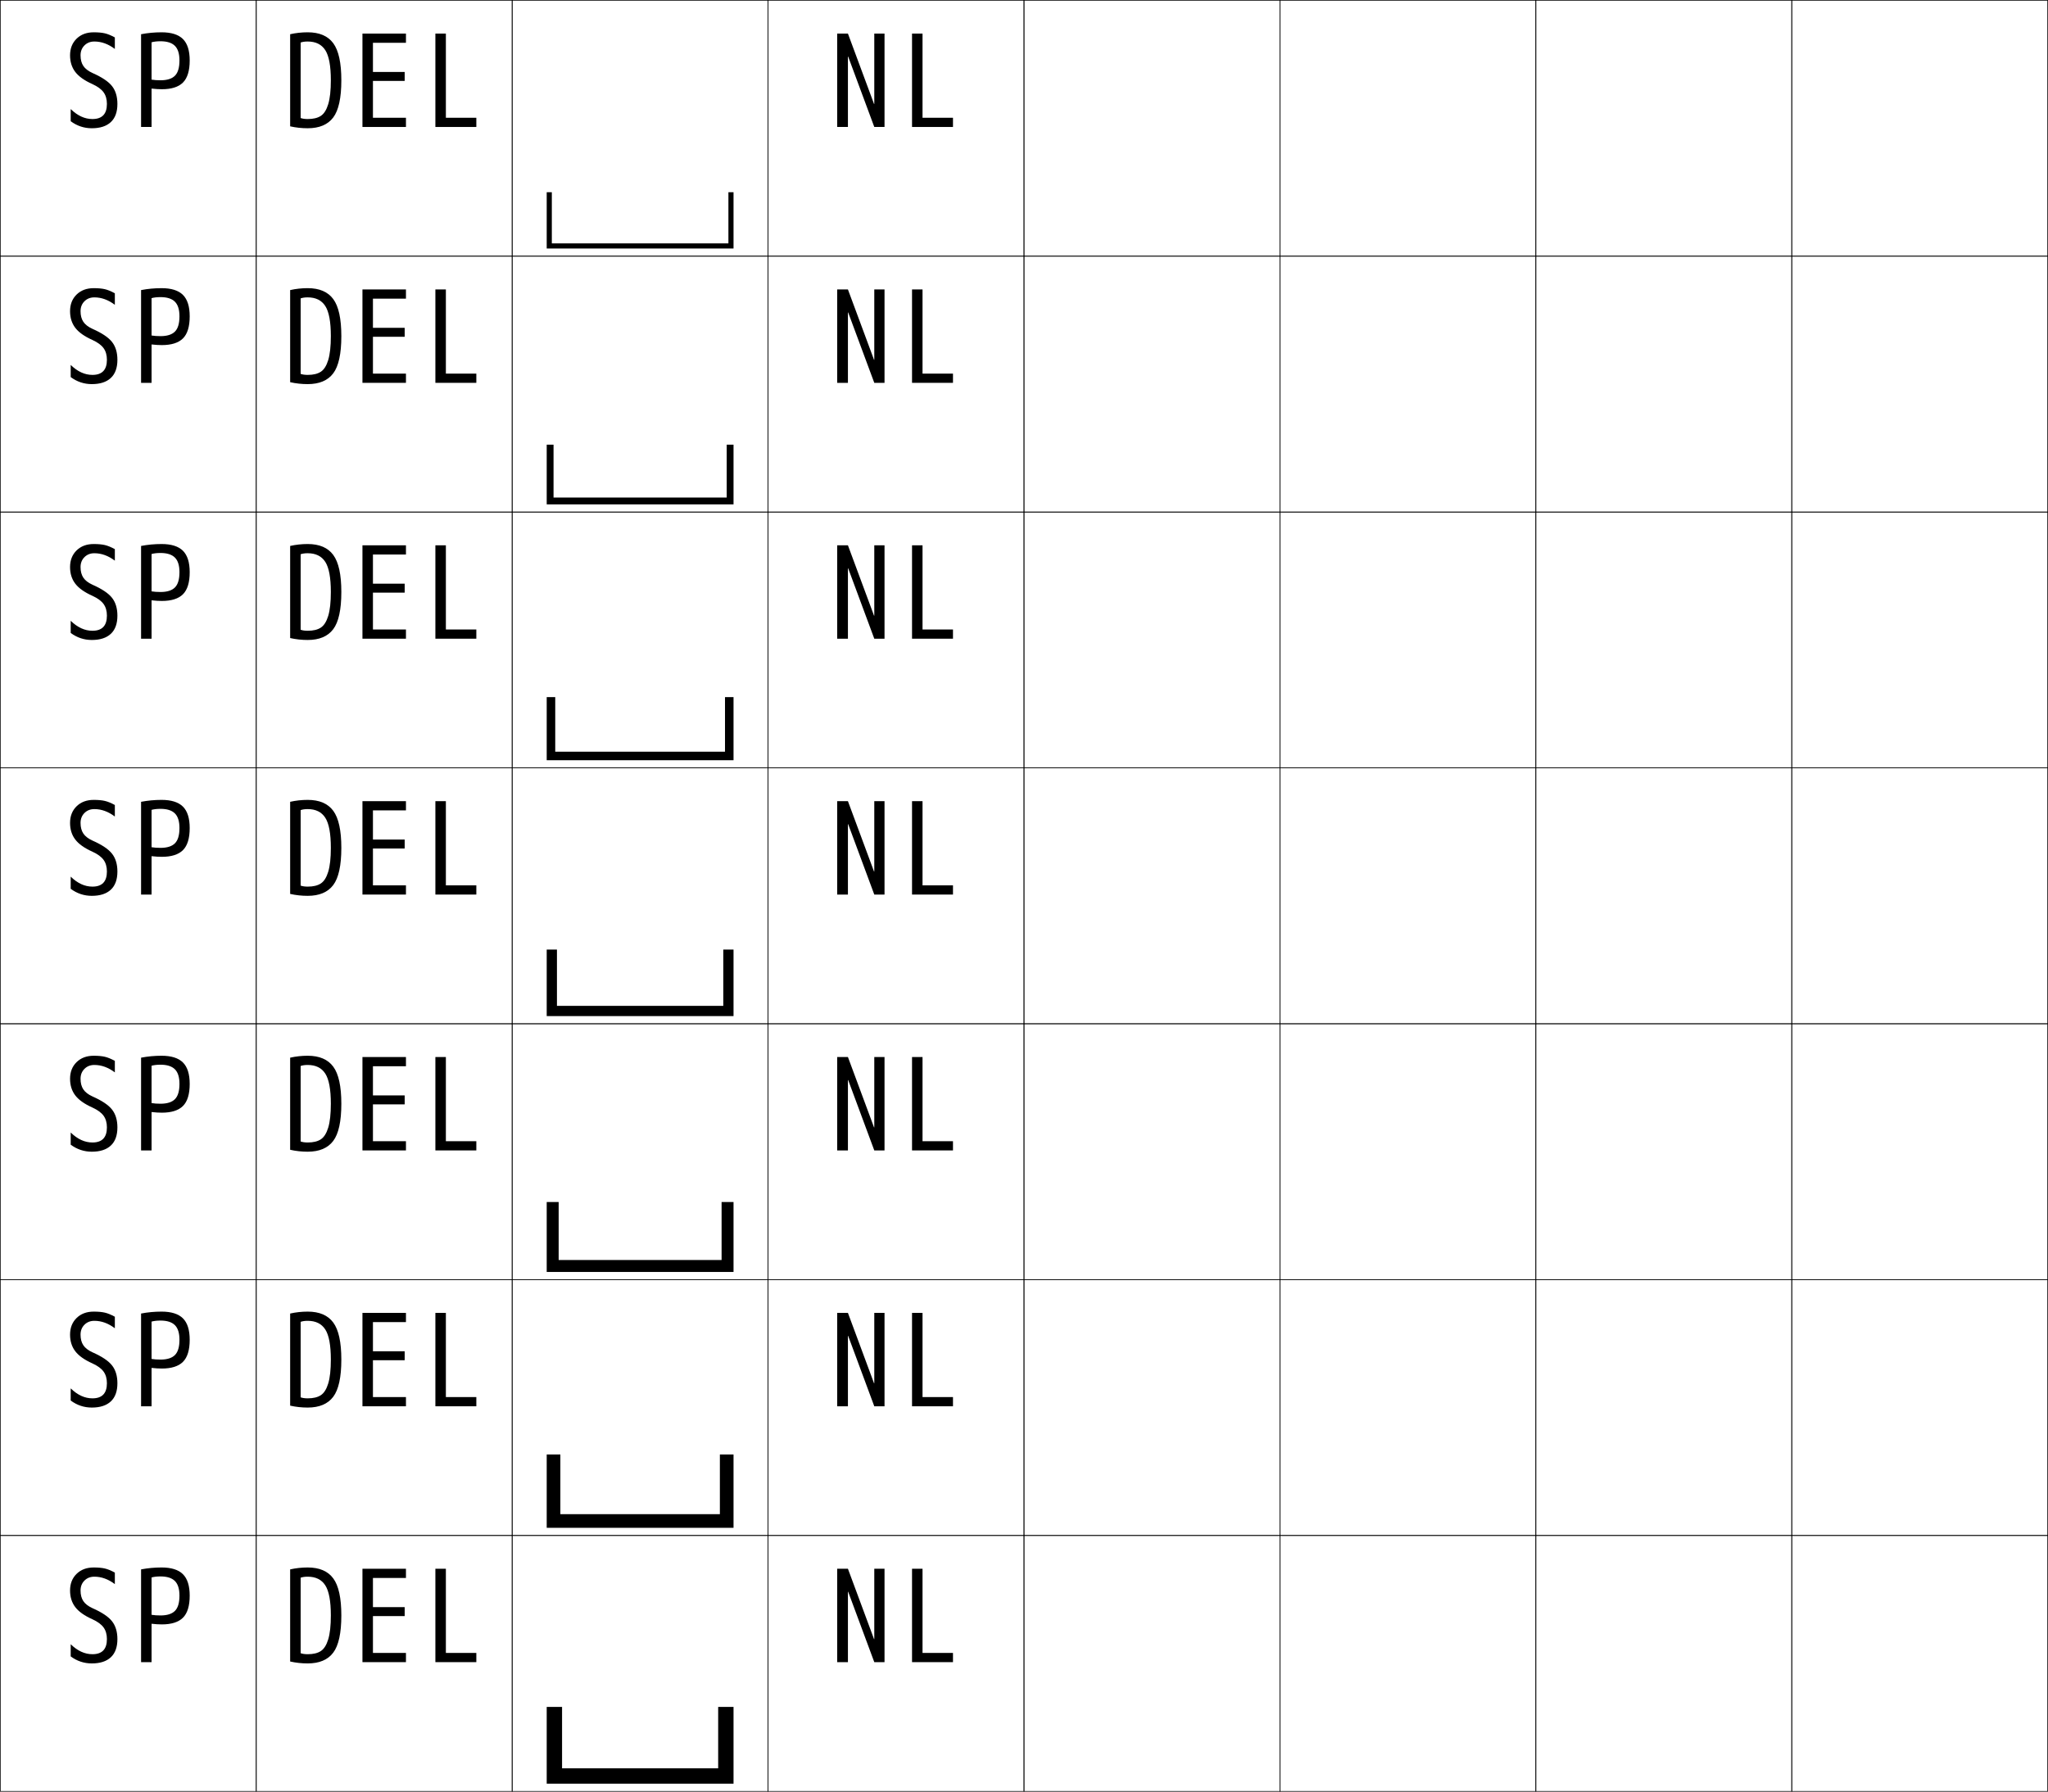 <?xml version="1.0" encoding="utf-8"?>
<!-- Generator: Adobe Illustrator 11 Build 225, SVG Export Plug-In . SVG Version: 6.0.0 Build 78)  -->
<!DOCTYPE svg PUBLIC "-//W3C//DTD SVG 1.0//EN"    "http://www.w3.org/TR/2001/REC-SVG-20010904/DTD/svg10.dtd">
<svg  xmlns="http://www.w3.org/2000/svg" xmlns:xlink="http://www.w3.org/1999/xlink" xmlns:a="http://ns.adobe.com/AdobeSVGViewerExtensions/3.0/"
	 width="800.25" height="700.25" viewBox="0 0 800.25 700.25" overflow="visible" enable-background="new 0 0 800.25 700.25"
	 xml:space="preserve">
		<g id="glyphs">
			<g>
				<rect x="0.125" y="0.125" fill="none" stroke="#000000" stroke-width="0.25" width="100" height="100"/> 
				<rect x="100.125" y="0.125" fill="none" stroke="#000000" stroke-width="0.25" width="100" height="100"/> 
				<rect x="0.125" y="100.125" fill="none" stroke="#000000" stroke-width="0.25" width="100" height="100"/> 
				<rect x="100.125" y="100.125" fill="none" stroke="#000000" stroke-width="0.25" width="100" height="100"/> 
				<rect x="0.125" y="200.125" fill="none" stroke="#000000" stroke-width="0.25" width="100" height="100"/> 
				<rect x="100.125" y="200.125" fill="none" stroke="#000000" stroke-width="0.25" width="100" height="100"/> 
				<rect x="0.125" y="300.125" fill="none" stroke="#000000" stroke-width="0.25" width="100" height="100"/> 
				<rect x="100.125" y="300.125" fill="none" stroke="#000000" stroke-width="0.25" width="100" height="100"/> 
				<rect x="0.125" y="400.125" fill="none" stroke="#000000" stroke-width="0.25" width="100" height="100"/> 
				<rect x="100.125" y="400.125" fill="none" stroke="#000000" stroke-width="0.25" width="100" height="100"/> 
				<rect x="0.125" y="500.125" fill="none" stroke="#000000" stroke-width="0.25" width="100" height="100"/> 
				<rect x="100.125" y="500.125" fill="none" stroke="#000000" stroke-width="0.25" width="100" height="100"/> 
				<rect x="0.125" y="600.125" fill="none" stroke="#000000" stroke-width="0.25" width="100" height="100"/> 
				<rect x="100.125" y="600.125" fill="none" stroke="#000000" stroke-width="0.25" width="100" height="100"/> 
				<rect x="600.125" y="0.125" fill="none" stroke="#000000" stroke-width="0.25" width="100" height="100"/> 
				<rect x="700.125" y="0.125" fill="none" stroke="#000000" stroke-width="0.25" width="100" height="100"/> 
				<rect x="600.125" y="100.125" fill="none" stroke="#000000" stroke-width="0.25" width="100" height="100"/> 
				<rect x="700.125" y="100.125" fill="none" stroke="#000000" stroke-width="0.25" width="100" height="100"/> 
				<rect x="600.125" y="200.125" fill="none" stroke="#000000" stroke-width="0.25" width="100" height="100"/> 
				<rect x="700.125" y="200.125" fill="none" stroke="#000000" stroke-width="0.25" width="100" height="100"/> 
				<rect x="600.125" y="300.125" fill="none" stroke="#000000" stroke-width="0.25" width="100" height="100"/> 
				<rect x="700.125" y="300.125" fill="none" stroke="#000000" stroke-width="0.25" width="100" height="100"/> 
				<rect x="600.125" y="400.125" fill="none" stroke="#000000" stroke-width="0.25" width="100" height="100"/> 
				<rect x="700.125" y="400.125" fill="none" stroke="#000000" stroke-width="0.25" width="100" height="100"/> 
				<rect x="600.125" y="500.125" fill="none" stroke="#000000" stroke-width="0.25" width="100" height="100"/> 
				<rect x="700.125" y="500.125" fill="none" stroke="#000000" stroke-width="0.25" width="100" height="100"/> 
				<rect x="600.125" y="600.125" fill="none" stroke="#000000" stroke-width="0.25" width="100" height="100"/> 
				<rect x="700.125" y="600.125" fill="none" stroke="#000000" stroke-width="0.25" width="100" height="100"/> 
				<rect x="200.125" y="0.125" fill="none" stroke="#000000" stroke-width="0.25" width="100" height="100"/> 
				<rect x="300.125" y="0.125" fill="none" stroke="#000000" stroke-width="0.25" width="100" height="100"/> 
				<rect x="400.125" y="0.125" fill="none" stroke="#000000" stroke-width="0.25" width="100" height="100"/> 
				<rect x="500.125" y="0.125" fill="none" stroke="#000000" stroke-width="0.25" width="100" height="100"/> 
				<rect x="200.125" y="100.125" fill="none" stroke="#000000" stroke-width="0.25" width="100" height="100"/> 
				<rect x="300.125" y="100.125" fill="none" stroke="#000000" stroke-width="0.25" width="100" height="100"/> 
				<rect x="400.125" y="100.125" fill="none" stroke="#000000" stroke-width="0.25" width="100" height="100"/> 
				<rect x="500.125" y="100.125" fill="none" stroke="#000000" stroke-width="0.25" width="100" height="100"/> 
				<rect x="200.125" y="200.125" fill="none" stroke="#000000" stroke-width="0.25" width="100" height="100"/> 
				<rect x="300.125" y="200.125" fill="none" stroke="#000000" stroke-width="0.25" width="100" height="100"/> 
				<rect x="400.125" y="200.125" fill="none" stroke="#000000" stroke-width="0.25" width="100" height="100"/> 
				<rect x="500.125" y="200.125" fill="none" stroke="#000000" stroke-width="0.25" width="100" height="100"/> 
				<rect x="200.125" y="300.125" fill="none" stroke="#000000" stroke-width="0.25" width="100" height="100"/> 
				<rect x="300.125" y="300.125" fill="none" stroke="#000000" stroke-width="0.25" width="100" height="100"/> 
				<rect x="400.125" y="300.125" fill="none" stroke="#000000" stroke-width="0.25" width="100" height="100"/> 
				<rect x="500.125" y="300.125" fill="none" stroke="#000000" stroke-width="0.25" width="100" height="100"/> 
				<rect x="200.125" y="400.125" fill="none" stroke="#000000" stroke-width="0.25" width="100" height="100"/> 
				<rect x="300.125" y="400.125" fill="none" stroke="#000000" stroke-width="0.25" width="100" height="100"/> 
				<rect x="400.125" y="400.125" fill="none" stroke="#000000" stroke-width="0.25" width="100" height="100"/> 
				<rect x="500.125" y="400.125" fill="none" stroke="#000000" stroke-width="0.25" width="100" height="100"/> 
				<rect x="200.125" y="500.125" fill="none" stroke="#000000" stroke-width="0.25" width="100" height="100"/> 
				<rect x="300.125" y="500.125" fill="none" stroke="#000000" stroke-width="0.25" width="100" height="100"/> 
				<rect x="400.125" y="500.125" fill="none" stroke="#000000" stroke-width="0.25" width="100" height="100"/> 
				<rect x="500.125" y="500.125" fill="none" stroke="#000000" stroke-width="0.25" width="100" height="100"/> 
				<rect x="200.125" y="600.125" fill="none" stroke="#000000" stroke-width="0.25" width="100" height="100"/> 
				<rect x="300.125" y="600.125" fill="none" stroke="#000000" stroke-width="0.25" width="100" height="100"/> 
				<rect x="400.125" y="600.125" fill="none" stroke="#000000" stroke-width="0.25" width="100" height="100"/> 
				<rect x="500.125" y="600.125" fill="none" stroke="#000000" stroke-width="0.25" width="100" height="100"/> 
			</g>
			<g>
				<polygon points="219.625,691.125 219.625,667.125 213.625,667.125 213.625,697.125 286.625,697.125 286.625,667.125 
					280.625,667.125 280.625,691.125 "/>
				<polygon points="218.958,591.792 218.958,568.458 213.625,568.458 213.625,597.125 
					286.625,597.125 286.625,568.458 281.291,568.458 281.291,591.792 "/>
				<polygon points="218.292,492.458 218.292,469.792 213.625,469.792 213.625,497.125 286.625,497.125 
					286.625,469.792 281.958,469.792 281.958,492.458 "/>
				<polygon points="217.625,393.125 217.625,371.125 213.625,371.125 213.625,397.125 286.625,397.125 286.625,371.125 
					282.625,371.125 282.625,393.125 "/>
				<polygon points="213.625,297.125 286.625,297.125 286.625,272.458 283.292,272.458 
					283.292,293.791 216.958,293.791 216.958,272.458 213.625,272.458 "/>
				<polygon points="213.625,197.125 286.625,197.125 286.625,173.792 283.958,173.792 283.958,194.458 
					216.292,194.458 216.292,173.792 213.625,173.792 "/>
				<polygon points="215.625,95.125 215.625,75.125 213.625,75.125 213.625,97.125 286.625,97.125 286.625,75.125 284.625,75.125 
					284.625,95.125 "/>
			</g>
			<path d="M120.225,50.125c-2.334,0-4.617-0.25-6.85-0.75v-36c2.232-0.5,4.516-0.75,6.85-0.75
				c4.566,0,7.9,1.426,10,4.275S133.375,24.575,133.375,31.375
				c0,6.9-1.059,11.75-3.175,14.55C128.083,48.726,124.758,50.125,120.225,50.125v-3.6
				c2.166,0,3.875-0.408,5.125-1.225s2.217-2.342,2.9-4.575S129.275,35.375,129.275,31.375
				c0-5.6-0.726-9.525-2.176-11.775s-3.742-3.375-6.875-3.375
				c-1.1,0-2.017,0.134-2.75,0.4v29.5c0.733,0.268,1.65,0.4,2.75,0.4V50.125z"/>
			<path d="M36.875,16.225c-1.566,0-2.858,0.509-3.875,1.525
				c-1.018,1.018-1.525,2.309-1.525,3.875c0,1.667,0.358,3.042,1.075,4.125
				c0.717,1.084,1.908,2.009,3.575,2.775c3.699,1.633,6.249,3.342,7.649,5.125
				S45.875,37.759,45.875,40.625c0,3.134-0.858,5.501-2.575,7.101S39.107,50.125,35.875,50.125
				c-3.033,0-5.783-0.916-8.25-2.75v-4.75c2.666,2.601,5.5,3.9,8.5,3.9
				c3.767,0,5.65-1.967,5.65-5.9c0-1.833-0.434-3.35-1.301-4.55
				C39.607,34.876,38.158,33.809,36.125,32.875c-3.134-1.399-5.376-2.991-6.726-4.774
				S27.375,24.158,27.375,21.625c0-2.666,0.85-4.833,2.55-6.5
				c1.699-1.666,3.933-2.5,6.7-2.5c1.767,0,3.217,0.134,4.35,0.4
				S43.408,13.825,44.875,14.625v4.5C42.309,17.191,39.642,16.225,36.875,16.225z"/>
			<path d="M59.225,49.625H55.125v-36.25c2.6-0.5,5.267-0.75,8-0.75c3.8,0,6.583,0.875,8.35,2.625
				S74.125,19.792,74.125,23.625c0,4-0.875,6.875-2.625,8.625s-4.509,2.625-8.275,2.625
				c-1.167,0-2.5-0.083-4-0.25v-3.5c1,0.167,2.166,0.25,3.5,0.25c2.566,0,4.441-0.591,5.625-1.774
				S70.125,26.426,70.125,23.625c0-2.633-0.601-4.541-1.8-5.725
				C67.125,16.717,65.258,16.125,62.725,16.125c-1.367,0-2.533,0.134-3.5,0.4V49.625z"/>
			<polygon points="145.725,16.725 145.725,28.125 158.125,28.125 158.125,31.625 145.725,31.625 
				145.725,46.025 158.625,46.025 158.625,49.625 141.625,49.625 141.625,13.125 158.625,13.125 158.625,16.725 "/>
			<polygon points="174.225,13.125 174.225,46.025 186.125,46.025 186.125,49.625 170.125,49.625 170.125,13.125 
				"/>
			<polygon points="331.425,22.125 331.325,22.125 331.325,49.625 327.125,49.625 327.125,13.125 331.325,13.125 
				341.525,40.625 341.625,40.625 341.625,13.125 345.625,13.125 345.625,49.625 341.625,49.625 "/>
			<polygon points="360.475,13.125 360.475,46.025 372.375,46.025 372.375,49.625 356.375,49.625 356.375,13.125 
				"/>
			<path d="M120.225,150.125c-2.334,0-4.617-0.25-6.85-0.75v-36c2.232-0.5,4.516-0.75,6.85-0.75
				c4.566,0,7.9,1.426,10,4.275S133.375,124.575,133.375,131.375
				c0,6.9-1.059,11.75-3.175,14.55C128.083,148.726,124.758,150.125,120.225,150.125v-3.6
				c2.166,0,3.875-0.408,5.125-1.225s2.217-2.342,2.9-4.575s1.025-5.351,1.025-9.351
				c0-5.6-0.726-9.525-2.176-11.775s-3.742-3.375-6.875-3.375
				c-1.1,0-2.017,0.134-2.75,0.4v29.5c0.733,0.268,1.65,0.4,2.75,0.4V150.125z"/>
			<path d="M36.875,116.225c-1.566,0-2.858,0.509-3.875,1.525
				c-1.018,1.018-1.525,2.309-1.525,3.875c0,1.667,0.358,3.042,1.075,4.125
				c0.717,1.084,1.908,2.009,3.575,2.775c3.699,1.633,6.249,3.342,7.649,5.125
				S45.875,137.759,45.875,140.625c0,3.134-0.858,5.501-2.575,7.101S39.107,150.125,35.875,150.125
				c-3.033,0-5.783-0.916-8.25-2.75v-4.75c2.666,2.601,5.5,3.9,8.5,3.9
				c3.767,0,5.65-1.967,5.65-5.9c0-1.833-0.434-3.35-1.301-4.55
				c-0.867-1.199-2.316-2.267-4.35-3.2c-3.134-1.399-5.376-2.991-6.726-4.774
				S27.375,124.158,27.375,121.625c0-2.666,0.85-4.833,2.55-6.5
				c1.699-1.666,3.933-2.5,6.7-2.5c1.767,0,3.217,0.134,4.35,0.4
				S43.408,113.825,44.875,114.625v4.5C42.309,117.191,39.642,116.225,36.875,116.225z"/>
			<path d="M59.225,149.625H55.125v-36.25c2.6-0.5,5.267-0.75,8-0.75c3.8,0,6.583,0.875,8.35,2.625
				S74.125,119.792,74.125,123.625c0,4-0.875,6.875-2.625,8.625s-4.509,2.625-8.275,2.625
				c-1.167,0-2.5-0.083-4-0.25v-3.5c1,0.167,2.166,0.25,3.5,0.25c2.566,0,4.441-0.591,5.625-1.774
				S70.125,126.426,70.125,123.625c0-2.633-0.601-4.541-1.8-5.725
				C67.125,116.717,65.258,116.125,62.725,116.125c-1.367,0-2.533,0.134-3.5,0.4V149.625z"/>
			<polygon points="145.725,116.725 145.725,128.125 158.125,128.125 158.125,131.625 145.725,131.625 
				145.725,146.025 158.625,146.025 158.625,149.625 141.625,149.625 141.625,113.125 158.625,113.125 
				158.625,116.725 "/>
			<polygon points="174.225,113.125 174.225,146.025 186.125,146.025 186.125,149.625 170.125,149.625 
				170.125,113.125 "/>
			<polygon points="331.425,122.125 331.325,122.125 331.325,149.625 327.125,149.625 327.125,113.125 
				331.325,113.125 341.525,140.625 341.625,140.625 341.625,113.125 345.625,113.125 345.625,149.625 341.625,149.625 "/>
			<polygon points="360.475,113.125 360.475,146.025 372.375,146.025 372.375,149.625 356.375,149.625 
				356.375,113.125 "/>
			<path d="M120.225,250.125c-2.334,0-4.617-0.25-6.85-0.75v-36c2.232-0.5,4.516-0.75,6.85-0.75
				c4.566,0,7.9,1.426,10,4.275S133.375,224.575,133.375,231.375
				c0,6.9-1.059,11.75-3.175,14.55C128.083,248.726,124.758,250.125,120.225,250.125v-3.6
				c2.166,0,3.875-0.408,5.125-1.225s2.217-2.342,2.9-4.575s1.025-5.351,1.025-9.351
				c0-5.6-0.726-9.525-2.176-11.775s-3.742-3.375-6.875-3.375
				c-1.1,0-2.017,0.134-2.75,0.4v29.5c0.733,0.268,1.65,0.4,2.75,0.4V250.125z"/>
			<path d="M36.875,216.225c-1.566,0-2.858,0.509-3.875,1.525
				c-1.018,1.018-1.525,2.309-1.525,3.875c0,1.667,0.358,3.042,1.075,4.125
				c0.717,1.084,1.908,2.009,3.575,2.775c3.699,1.633,6.249,3.342,7.649,5.125
				S45.875,237.759,45.875,240.625c0,3.134-0.858,5.501-2.575,7.101S39.107,250.125,35.875,250.125
				c-3.033,0-5.783-0.916-8.25-2.75v-4.75c2.666,2.601,5.5,3.9,8.5,3.9
				c3.767,0,5.65-1.967,5.65-5.9c0-1.833-0.434-3.35-1.301-4.55
				c-0.867-1.199-2.316-2.267-4.35-3.2c-3.134-1.399-5.376-2.991-6.726-4.774
				S27.375,224.158,27.375,221.625c0-2.666,0.85-4.833,2.55-6.5
				c1.699-1.666,3.933-2.5,6.7-2.5c1.767,0,3.217,0.134,4.35,0.4
				S43.408,213.825,44.875,214.625v4.5C42.309,217.191,39.642,216.225,36.875,216.225z"/>
			<path d="M59.225,249.625H55.125v-36.25c2.6-0.5,5.267-0.75,8-0.75c3.8,0,6.583,0.875,8.35,2.625
				S74.125,219.792,74.125,223.625c0,4-0.875,6.875-2.625,8.625s-4.509,2.625-8.275,2.625
				c-1.167,0-2.5-0.083-4-0.25v-3.5c1,0.167,2.166,0.25,3.5,0.25c2.566,0,4.441-0.591,5.625-1.774
				S70.125,226.426,70.125,223.625c0-2.633-0.601-4.541-1.8-5.725
				C67.125,216.717,65.258,216.125,62.725,216.125c-1.367,0-2.533,0.134-3.5,0.4V249.625z"/>
			<polygon points="145.725,216.725 145.725,228.125 158.125,228.125 158.125,231.625 145.725,231.625 
				145.725,246.025 158.625,246.025 158.625,249.625 141.625,249.625 141.625,213.125 158.625,213.125 
				158.625,216.725 "/>
			<polygon points="174.225,213.125 174.225,246.025 186.125,246.025 186.125,249.625 170.125,249.625 
				170.125,213.125 "/>
			<polygon points="331.425,222.125 331.325,222.125 331.325,249.625 327.125,249.625 327.125,213.125 
				331.325,213.125 341.525,240.625 341.625,240.625 341.625,213.125 345.625,213.125 345.625,249.625 341.625,249.625 "/>
			<polygon points="360.475,213.125 360.475,246.025 372.375,246.025 372.375,249.625 356.375,249.625 
				356.375,213.125 "/>
			<path d="M120.225,350.125c-2.334,0-4.617-0.25-6.85-0.75v-36c2.232-0.5,4.516-0.75,6.85-0.75
				c4.566,0,7.9,1.426,10,4.275S133.375,324.575,133.375,331.375
				c0,6.9-1.059,11.75-3.175,14.55C128.083,348.726,124.758,350.125,120.225,350.125v-3.6
				c2.166,0,3.875-0.408,5.125-1.225s2.217-2.342,2.9-4.575s1.025-5.351,1.025-9.351
				c0-5.6-0.726-9.525-2.176-11.775s-3.742-3.375-6.875-3.375
				c-1.1,0-2.017,0.134-2.75,0.4v29.5c0.733,0.268,1.65,0.4,2.75,0.4V350.125z"/>
			<path d="M36.875,316.225c-1.566,0-2.858,0.509-3.875,1.525
				c-1.018,1.018-1.525,2.309-1.525,3.875c0,1.667,0.358,3.042,1.075,4.125
				c0.717,1.084,1.908,2.009,3.575,2.775c3.699,1.633,6.249,3.342,7.649,5.125
				S45.875,337.759,45.875,340.625c0,3.134-0.858,5.501-2.575,7.101S39.107,350.125,35.875,350.125
				c-3.033,0-5.783-0.916-8.25-2.75v-4.75c2.666,2.601,5.5,3.9,8.5,3.9
				c3.767,0,5.65-1.967,5.65-5.9c0-1.833-0.434-3.35-1.301-4.55
				c-0.867-1.199-2.316-2.267-4.35-3.2c-3.134-1.399-5.376-2.991-6.726-4.774
				S27.375,324.158,27.375,321.625c0-2.666,0.85-4.833,2.55-6.5
				c1.699-1.666,3.933-2.5,6.7-2.5c1.767,0,3.217,0.134,4.35,0.4
				S43.408,313.825,44.875,314.625v4.5C42.309,317.191,39.642,316.225,36.875,316.225z"/>
			<path d="M59.225,349.625H55.125v-36.25c2.6-0.5,5.267-0.75,8-0.75c3.8,0,6.583,0.875,8.35,2.625
				S74.125,319.792,74.125,323.625c0,4-0.875,6.875-2.625,8.625s-4.509,2.625-8.275,2.625
				c-1.167,0-2.5-0.083-4-0.25v-3.5c1,0.167,2.166,0.25,3.5,0.25c2.566,0,4.441-0.591,5.625-1.774
				S70.125,326.426,70.125,323.625c0-2.633-0.601-4.541-1.8-5.725
				C67.125,316.717,65.258,316.125,62.725,316.125c-1.367,0-2.533,0.134-3.5,0.4V349.625z"/>
			<polygon points="145.725,316.725 145.725,328.125 158.125,328.125 158.125,331.625 145.725,331.625 
				145.725,346.025 158.625,346.025 158.625,349.625 141.625,349.625 141.625,313.125 158.625,313.125 
				158.625,316.725 "/>
			<polygon points="174.225,313.125 174.225,346.025 186.125,346.025 186.125,349.625 170.125,349.625 
				170.125,313.125 "/>
			<polygon points="331.425,322.125 331.325,322.125 331.325,349.625 327.125,349.625 327.125,313.125 
				331.325,313.125 341.525,340.625 341.625,340.625 341.625,313.125 345.625,313.125 345.625,349.625 341.625,349.625 "/>
			<polygon points="360.475,313.125 360.475,346.025 372.375,346.025 372.375,349.625 356.375,349.625 
				356.375,313.125 "/>
			<path d="M120.225,450.125c-2.334,0-4.617-0.25-6.85-0.75v-36c2.232-0.5,4.516-0.75,6.85-0.75
				c4.566,0,7.9,1.426,10,4.275S133.375,424.575,133.375,431.375
				c0,6.9-1.059,11.75-3.175,14.55C128.083,448.726,124.758,450.125,120.225,450.125v-3.6
				c2.166,0,3.875-0.408,5.125-1.225s2.217-2.342,2.9-4.575s1.025-5.351,1.025-9.351
				c0-5.6-0.726-9.525-2.176-11.775s-3.742-3.375-6.875-3.375
				c-1.1,0-2.017,0.134-2.75,0.4v29.5c0.733,0.268,1.65,0.4,2.75,0.4V450.125z"/>
			<path d="M36.875,416.225c-1.566,0-2.858,0.509-3.875,1.525
				c-1.018,1.018-1.525,2.309-1.525,3.875c0,1.667,0.358,3.042,1.075,4.125
				c0.717,1.084,1.908,2.009,3.575,2.775c3.699,1.633,6.249,3.342,7.649,5.125
				S45.875,437.759,45.875,440.625c0,3.134-0.858,5.501-2.575,7.101S39.107,450.125,35.875,450.125
				c-3.033,0-5.783-0.916-8.25-2.75v-4.75c2.666,2.601,5.5,3.9,8.5,3.9
				c3.767,0,5.65-1.967,5.65-5.9c0-1.833-0.434-3.35-1.301-4.55
				c-0.867-1.199-2.316-2.267-4.35-3.2c-3.134-1.399-5.376-2.991-6.726-4.774
				S27.375,424.158,27.375,421.625c0-2.666,0.85-4.833,2.55-6.5
				c1.699-1.666,3.933-2.5,6.7-2.5c1.767,0,3.217,0.134,4.35,0.4
				S43.408,413.825,44.875,414.625v4.5C42.309,417.191,39.642,416.225,36.875,416.225z"/>
			<path d="M59.225,449.625H55.125v-36.25c2.6-0.5,5.267-0.75,8-0.75c3.8,0,6.583,0.875,8.35,2.625
				S74.125,419.792,74.125,423.625c0,4-0.875,6.875-2.625,8.625s-4.509,2.625-8.275,2.625
				c-1.167,0-2.5-0.083-4-0.25v-3.5c1,0.167,2.166,0.25,3.5,0.25c2.566,0,4.441-0.591,5.625-1.774
				S70.125,426.426,70.125,423.625c0-2.633-0.601-4.541-1.8-5.725
				C67.125,416.717,65.258,416.125,62.725,416.125c-1.367,0-2.533,0.134-3.5,0.4V449.625z"/>
			<polygon points="145.725,416.725 145.725,428.125 158.125,428.125 158.125,431.625 145.725,431.625 
				145.725,446.025 158.625,446.025 158.625,449.625 141.625,449.625 141.625,413.125 158.625,413.125 
				158.625,416.725 "/>
			<polygon points="174.225,413.125 174.225,446.025 186.125,446.025 186.125,449.625 170.125,449.625 
				170.125,413.125 "/>
			<polygon points="331.425,422.125 331.325,422.125 331.325,449.625 327.125,449.625 327.125,413.125 
				331.325,413.125 341.525,440.625 341.625,440.625 341.625,413.125 345.625,413.125 345.625,449.625 341.625,449.625 "/>
			<polygon points="360.475,413.125 360.475,446.025 372.375,446.025 372.375,449.625 356.375,449.625 
				356.375,413.125 "/>
			<path d="M120.225,550.125c-2.334,0-4.617-0.25-6.85-0.75v-36c2.232-0.5,4.516-0.75,6.85-0.75
				c4.566,0,7.9,1.426,10,4.275S133.375,524.575,133.375,531.375
				c0,6.9-1.059,11.75-3.175,14.55C128.083,548.726,124.758,550.125,120.225,550.125v-3.6
				c2.166,0,3.875-0.408,5.125-1.225s2.217-2.342,2.9-4.575s1.025-5.351,1.025-9.351
				c0-5.6-0.726-9.525-2.176-11.775s-3.742-3.375-6.875-3.375
				c-1.1,0-2.017,0.134-2.75,0.4v29.5c0.733,0.268,1.65,0.4,2.75,0.4V550.125z"/>
			<path d="M36.875,516.225c-1.566,0-2.858,0.509-3.875,1.525
				c-1.018,1.018-1.525,2.309-1.525,3.875c0,1.667,0.358,3.042,1.075,4.125
				c0.717,1.084,1.908,2.009,3.575,2.775c3.699,1.633,6.249,3.342,7.649,5.125
				S45.875,537.759,45.875,540.625c0,3.134-0.858,5.501-2.575,7.101S39.107,550.125,35.875,550.125
				c-3.033,0-5.783-0.916-8.25-2.75v-4.75c2.666,2.601,5.5,3.9,8.5,3.9
				c3.767,0,5.65-1.967,5.65-5.9c0-1.833-0.434-3.35-1.301-4.55
				c-0.867-1.199-2.316-2.267-4.35-3.2c-3.134-1.399-5.376-2.991-6.726-4.774
				S27.375,524.158,27.375,521.625c0-2.666,0.85-4.833,2.55-6.5
				c1.699-1.666,3.933-2.5,6.7-2.5c1.767,0,3.217,0.134,4.35,0.4
				S43.408,513.825,44.875,514.625v4.5C42.309,517.191,39.642,516.225,36.875,516.225z"/>
			<path d="M59.225,549.625H55.125v-36.25c2.6-0.5,5.267-0.75,8-0.75c3.8,0,6.583,0.875,8.35,2.625
				S74.125,519.792,74.125,523.625c0,4-0.875,6.875-2.625,8.625s-4.509,2.625-8.275,2.625
				c-1.167,0-2.5-0.083-4-0.25v-3.5c1,0.167,2.166,0.25,3.5,0.25c2.566,0,4.441-0.591,5.625-1.774
				S70.125,526.426,70.125,523.625c0-2.633-0.601-4.541-1.8-5.725
				C67.125,516.717,65.258,516.125,62.725,516.125c-1.367,0-2.533,0.134-3.5,0.4V549.625z"/>
			<polygon points="145.725,516.725 145.725,528.125 158.125,528.125 158.125,531.625 145.725,531.625 
				145.725,546.025 158.625,546.025 158.625,549.625 141.625,549.625 141.625,513.125 158.625,513.125 
				158.625,516.725 "/>
			<polygon points="174.225,513.125 174.225,546.025 186.125,546.025 186.125,549.625 170.125,549.625 
				170.125,513.125 "/>
			<polygon points="331.425,522.125 331.325,522.125 331.325,549.625 327.125,549.625 327.125,513.125 
				331.325,513.125 341.525,540.625 341.625,540.625 341.625,513.125 345.625,513.125 345.625,549.625 341.625,549.625 "/>
			<polygon points="360.475,513.125 360.475,546.025 372.375,546.025 372.375,549.625 356.375,549.625 
				356.375,513.125 "/>
			<path d="M120.225,650.125c-2.334,0-4.617-0.25-6.85-0.75v-36c2.232-0.5,4.516-0.75,6.85-0.75
				c4.566,0,7.9,1.426,10,4.275S133.375,624.575,133.375,631.375
				c0,6.9-1.059,11.75-3.175,14.55C128.083,648.726,124.758,650.125,120.225,650.125v-3.6
				c2.166,0,3.875-0.408,5.125-1.225s2.217-2.342,2.9-4.575s1.025-5.351,1.025-9.351
				c0-5.6-0.726-9.525-2.176-11.775s-3.742-3.375-6.875-3.375
				c-1.1,0-2.017,0.134-2.75,0.4v29.5c0.733,0.268,1.65,0.4,2.75,0.4V650.125z"/>
			<path d="M36.875,616.225c-1.566,0-2.858,0.509-3.875,1.525
				c-1.018,1.018-1.525,2.309-1.525,3.875c0,1.667,0.358,3.042,1.075,4.125
				c0.717,1.084,1.908,2.009,3.575,2.775c3.699,1.633,6.249,3.342,7.649,5.125
				S45.875,637.759,45.875,640.625c0,3.134-0.858,5.501-2.575,7.101S39.107,650.125,35.875,650.125
				c-3.033,0-5.783-0.916-8.25-2.75v-4.75c2.666,2.601,5.5,3.9,8.5,3.9
				c3.767,0,5.65-1.967,5.65-5.9c0-1.833-0.434-3.35-1.301-4.55
				c-0.867-1.199-2.316-2.267-4.35-3.2c-3.134-1.399-5.376-2.991-6.726-4.774
				S27.375,624.158,27.375,621.625c0-2.666,0.85-4.833,2.55-6.5
				c1.699-1.666,3.933-2.5,6.7-2.5c1.767,0,3.217,0.134,4.35,0.4
				S43.408,613.825,44.875,614.625v4.5C42.309,617.191,39.642,616.225,36.875,616.225z"/>
			<path d="M59.225,649.625H55.125v-36.25c2.6-0.5,5.267-0.75,8-0.75c3.8,0,6.583,0.875,8.35,2.625
				S74.125,619.792,74.125,623.625c0,4-0.875,6.875-2.625,8.625s-4.509,2.625-8.275,2.625
				c-1.167,0-2.5-0.083-4-0.25v-3.5c1,0.167,2.166,0.25,3.5,0.25c2.566,0,4.441-0.591,5.625-1.774
				S70.125,626.426,70.125,623.625c0-2.633-0.601-4.541-1.8-5.725
				C67.125,616.717,65.258,616.125,62.725,616.125c-1.367,0-2.533,0.134-3.5,0.4V649.625z"/>
			<polygon points="145.725,616.725 145.725,628.125 158.125,628.125 158.125,631.625 145.725,631.625 
				145.725,646.025 158.625,646.025 158.625,649.625 141.625,649.625 141.625,613.125 158.625,613.125 
				158.625,616.725 "/>
			<polygon points="174.225,613.125 174.225,646.025 186.125,646.025 186.125,649.625 170.125,649.625 
				170.125,613.125 "/>
			<polygon points="331.425,622.125 331.325,622.125 331.325,649.625 327.125,649.625 327.125,613.125 
				331.325,613.125 341.525,640.625 341.625,640.625 341.625,613.125 345.625,613.125 345.625,649.625 341.625,649.625 "/>
			<polygon points="360.475,613.125 360.475,646.025 372.375,646.025 372.375,649.625 356.375,649.625 
				356.375,613.125 "/>
		</g>
	</svg>
